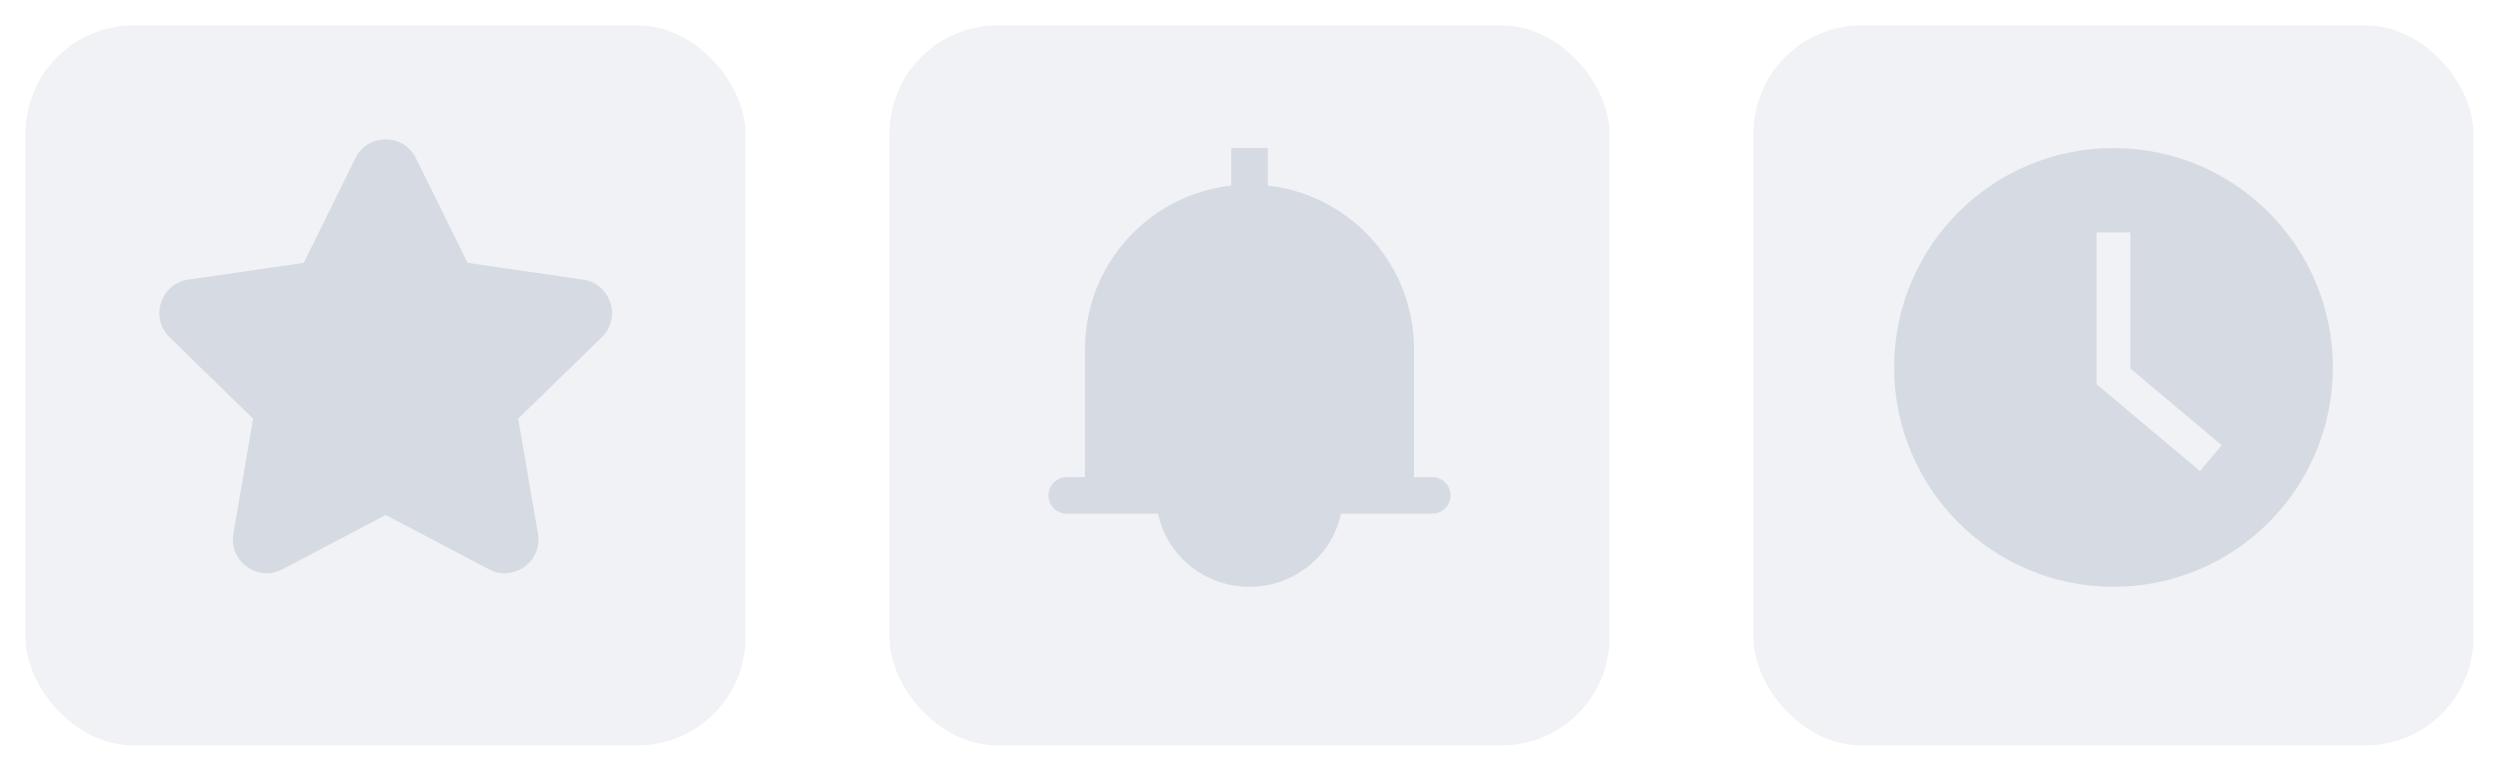 <svg width="200" height="62" viewBox="0 0 200 62" fill="none" xmlns="http://www.w3.org/2000/svg">
<g filter="url(#filter0_d_16850_30474)">
<rect x="2.039" y="0.593" width="57.6" height="57.6" rx="8.64" fill="#F1F2F5"/>
</g>
<path fill-rule="evenodd" clip-rule="evenodd" d="M24.3 21.027L15.058 22.371L14.751 22.433C12.765 22.95 12.036 25.489 13.562 26.977L20.247 33.495L18.67 42.699L18.635 42.996C18.502 45.052 20.697 46.539 22.588 45.545L30.853 41.199L39.119 45.545L39.391 45.671C41.305 46.433 43.398 44.804 43.037 42.699L41.456 33.493L48.145 26.977L48.357 26.746C49.66 25.161 48.758 22.678 46.649 22.371L37.403 21.027L33.275 12.655C32.284 10.648 29.423 10.648 28.432 12.655L24.3 21.027Z" fill="#D6DBE3"/>
<g filter="url(#filter1_d_16850_30474)">
<rect x="71.16" y="0.593" width="57.6" height="57.6" rx="8.64" fill="#F1F2F5"/>
</g>
<path fill-rule="evenodd" clip-rule="evenodd" d="M85.336 41.093C84.528 41.093 83.873 40.438 83.873 39.63C83.873 38.823 84.528 38.168 85.336 38.168L86.798 38.165V27.929C86.798 21.155 91.918 15.575 98.499 14.848L98.498 11.843H101.423L101.426 14.848C107.804 15.555 112.808 20.819 113.109 27.311L113.123 27.929V38.168H114.586C115.394 38.168 116.048 38.823 116.048 39.63C116.048 40.438 115.394 41.093 114.586 41.093L107.273 41.094C106.581 44.431 103.57 46.943 99.961 46.943C96.351 46.943 93.34 44.431 92.648 41.094L85.336 41.093Z" fill="#D6DBE3"/>
<g filter="url(#filter2_d_16850_30474)">
<rect x="140.277" y="0.593" width="57.6" height="57.6" rx="8.64" fill="#F1F2F5"/>
</g>
<path fill-rule="evenodd" clip-rule="evenodd" d="M186.629 29.393C186.629 19.7 178.771 11.843 169.079 11.843C159.386 11.843 151.529 19.7 151.529 29.393C151.529 39.085 159.386 46.943 169.079 46.943C178.771 46.943 186.629 39.085 186.629 29.393ZM167.729 30.743V18.593H170.429V29.484L177.737 35.617L176.002 37.685L167.729 30.743Z" fill="#D6DBE3"/>
<defs>
<filter id="filter0_d_16850_30474" x="0.599" y="0.593" width="60.48" height="60.48" filterUnits="userSpaceOnUse" color-interpolation-filters="sRGB">
<feFlood flood-opacity="0" result="BackgroundImageFix"/>
<feColorMatrix in="SourceAlpha" type="matrix" values="0 0 0 0 0 0 0 0 0 0 0 0 0 0 0 0 0 0 127 0" result="hardAlpha"/>
<feOffset dy="1.44"/>
<feGaussianBlur stdDeviation="0.72"/>
<feColorMatrix type="matrix" values="0 0 0 0 0 0 0 0 0 0 0 0 0 0 0 0 0 0 0.25 0"/>
<feBlend mode="normal" in2="BackgroundImageFix" result="effect1_dropShadow_16850_30474"/>
<feBlend mode="normal" in="SourceGraphic" in2="effect1_dropShadow_16850_30474" result="shape"/>
</filter>
<filter id="filter1_d_16850_30474" x="69.72" y="0.593" width="60.48" height="60.48" filterUnits="userSpaceOnUse" color-interpolation-filters="sRGB">
<feFlood flood-opacity="0" result="BackgroundImageFix"/>
<feColorMatrix in="SourceAlpha" type="matrix" values="0 0 0 0 0 0 0 0 0 0 0 0 0 0 0 0 0 0 127 0" result="hardAlpha"/>
<feOffset dy="1.44"/>
<feGaussianBlur stdDeviation="0.72"/>
<feColorMatrix type="matrix" values="0 0 0 0 0 0 0 0 0 0 0 0 0 0 0 0 0 0 0.25 0"/>
<feBlend mode="normal" in2="BackgroundImageFix" result="effect1_dropShadow_16850_30474"/>
<feBlend mode="normal" in="SourceGraphic" in2="effect1_dropShadow_16850_30474" result="shape"/>
</filter>
<filter id="filter2_d_16850_30474" x="138.837" y="0.593" width="60.48" height="60.48" filterUnits="userSpaceOnUse" color-interpolation-filters="sRGB">
<feFlood flood-opacity="0" result="BackgroundImageFix"/>
<feColorMatrix in="SourceAlpha" type="matrix" values="0 0 0 0 0 0 0 0 0 0 0 0 0 0 0 0 0 0 127 0" result="hardAlpha"/>
<feOffset dy="1.44"/>
<feGaussianBlur stdDeviation="0.72"/>
<feColorMatrix type="matrix" values="0 0 0 0 0 0 0 0 0 0 0 0 0 0 0 0 0 0 0.25 0"/>
<feBlend mode="normal" in2="BackgroundImageFix" result="effect1_dropShadow_16850_30474"/>
<feBlend mode="normal" in="SourceGraphic" in2="effect1_dropShadow_16850_30474" result="shape"/>
</filter>
</defs>
</svg>
